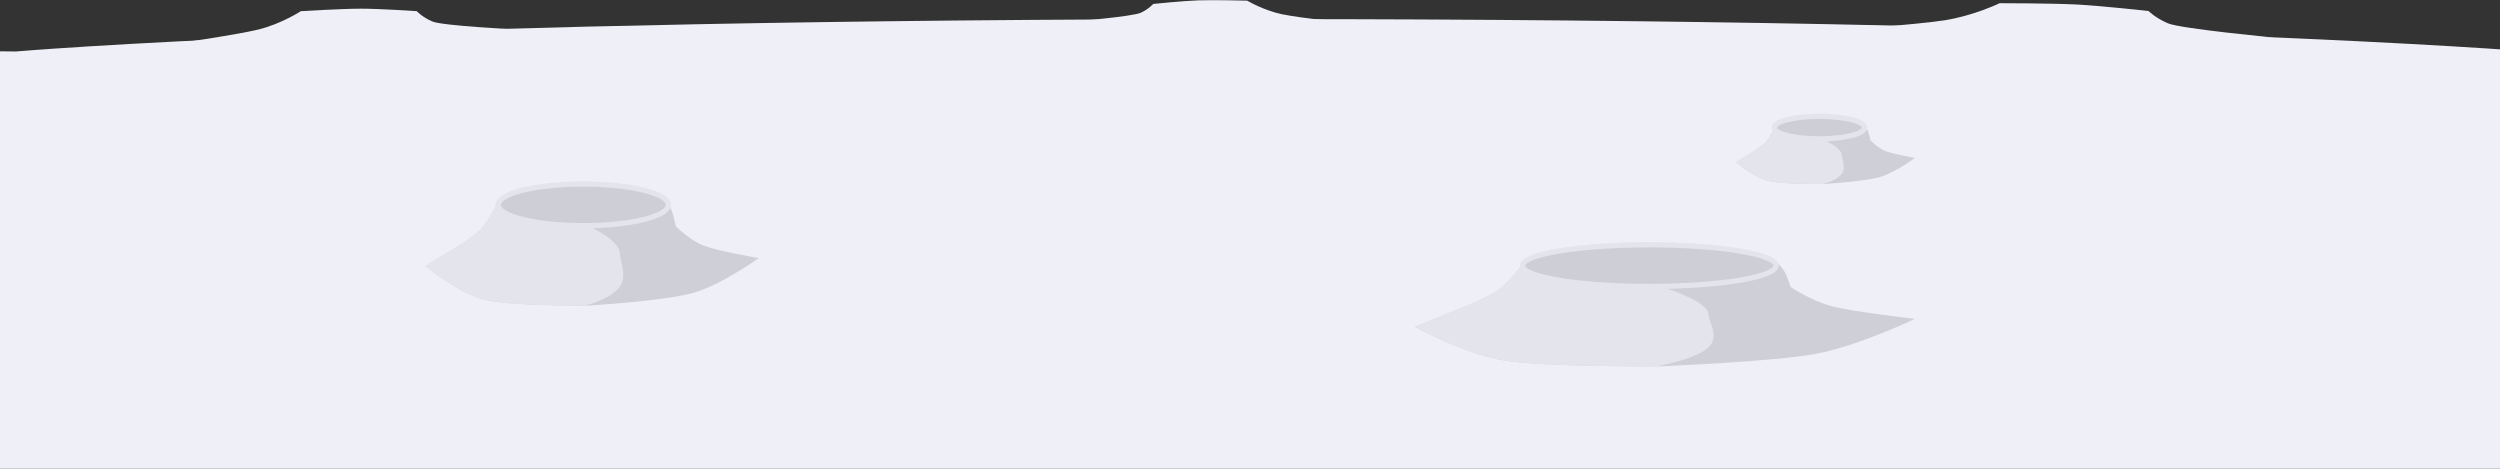 <?xml version="1.0" encoding="UTF-8" standalone="no"?>
<svg width="1440px" height="270px" viewBox="0 0 1440 270" version="1.1" xmlns="http://www.w3.org/2000/svg" xmlns:xlink="http://www.w3.org/1999/xlink" xmlns:sketch="http://www.bohemiancoding.com/sketch/ns">
    <rect x="0" y="0" width="1440" height="270" fill="#333333" stroke="none"/>
    <!-- Generator: Sketch 3.0.4 (8053) - http://www.bohemiancoding.com/sketch -->
    <title>Desktop HD</title>
    <desc>Created with Sketch.</desc>
    <defs></defs>
    <g id="Welcome" stroke="none" stroke-width="1" fill="none" fill-rule="evenodd" sketch:type="MSPage">
        <g id="Desktop-HD" sketch:type="MSArtboardGroup" transform="translate(0, -754)">
            <g id="Moon" sketch:type="MSLayerGroup" transform="translate(-21, 749)">
                <g fill="#EEEFF7" sketch:type="MSShapeGroup">
                    <path d="M116,31 C116,31 157.035,25.198 170.087,21.938 C183.138,18.677 194.308,11.436 194.308,11.436 C194.308,11.436 217.826,10 228.952,10 C240.077,10 261.063,11.436 261.063,11.436 C261.063,11.436 264.193,14.879 270.037,17.377 C275.881,19.875 318,21.938 318,21.938 L116,31 Z" id="BG-Crater-3"></path>
                    <path d="M640.021,21.843 C640.021,21.843 673.337,17.146 683.933,14.507 C694.529,11.867 703.598,6.005 703.598,6.005 C703.598,6.005 722.691,4.843 731.724,4.843 C740.757,4.843 757.795,6.005 757.795,6.005 C757.795,6.005 760.336,8.792 765.081,10.815 C769.825,12.837 804.021,14.507 804.021,14.507 L640.021,21.843 Z" id="BG-Crater-2" transform="translate(721.636, 13.471) scale(-1, 1) rotate(2) translate(-721.636, -13.471) "></path>
                    <path d="M1071.424,29.748 C1071.424,29.748 1124.241,23.394 1141.04,19.822 C1157.839,16.251 1172.217,8.32 1172.217,8.32 C1172.217,8.32 1202.487,6.748 1216.807,6.748 C1231.127,6.748 1258.139,8.32 1258.139,8.32 C1258.139,8.32 1262.168,12.091 1269.689,14.828 C1277.211,17.564 1331.424,19.822 1331.424,19.822 L1071.424,29.748 Z" id="BG-Crater-1" transform="translate(1200.661, 18.269) rotate(3) translate(-1200.661, -18.269) "></path>
                    <path d="M30.121,34.65 C30.121,34.65 247.277,16 748.232,16 C1249.187,16 1478,34.65 1478,34.65 L1478,275 L0,275 L3.301762e-14,34.326 L30.121,34.65 Z"></path>
                </g>
                <g id="Crater-1" transform="translate(266, 111)" sketch:type="MSShapeGroup">
                    <path d="M41.914,10.114 C41.914,10.114 36.367,21.333 32.295,25.758 C28.223,30.183 17.483,36.662 17.483,36.662 L-1.13686838e-13,47.194 C-1.13686838e-13,47.194 18.876,62.925 34.644,66.722 C50.412,70.518 94.61,69.973 94.61,69.973 C94.61,69.973 137.828,67.332 154.059,62.784 C170.291,58.237 192,42.691 192,42.691 C192,42.691 168.3,38.564 160.343,35.502 C152.385,32.44 144.254,24.319 144.254,24.319 C144.254,24.319 142.903,18.027 142.016,15.641 C141.129,13.254 138.931,10 138.931,10 L41.914,10.114 Z" id="Crater-base" fill="#CFD0D7"></path>
                    <path d="M41.729,10 C41.729,10 36.207,21.241 32.153,25.674 C28.099,30.107 17.406,36.599 17.406,36.599 L-3.55271368e-14,47.151 C-3.55271368e-14,47.151 18.793,62.912 34.492,66.716 C50.19,70.519 92.207,69.973 92.207,69.973 C92.207,69.973 106.64,66.431 112.035,59.085 C116.456,53.063 112.035,43.434 112.035,40 C112.035,32.377 94.193,24.232 94.193,24.232 L41.729,10 Z" id="Crater-base-light" fill="#E4E5EC"></path>
                    <path d="M91,24 C118.062,24 140,18.627 140,12 C140,5.373 118.062,0 91,0 C63.938,0 42,5.373 42,12 C42,18.627 63.938,24 91,24 Z" id="Crater-top" stroke="#E4E4EB" stroke-width="3" fill="#CECFD6"></path>
                </g>
                <g id="Crater-2" transform="translate(1021, 72)" sketch:type="MSShapeGroup">
                    <path d="M22.485,6.062 C22.485,6.062 19.509,12.233 17.325,14.667 C15.141,17.101 9.379,20.664 9.379,20.664 L4.97379915e-14,26.457 C4.97379915e-14,26.457 10.126,35.109 18.585,37.197 C27.044,39.285 50.754,38.985 50.754,38.985 C50.754,38.985 73.939,37.532 82.646,35.031 C91.354,32.531 103,23.98 103,23.98 C103,23.98 90.286,21.71 86.017,20.026 C81.748,18.342 77.386,13.875 77.386,13.875 C77.386,13.875 76.662,10.415 76.186,9.102 C75.71,7.79 74.53,6 74.53,6 L22.485,6.062 Z" id="Crater-base" fill="#CFD0D7"></path>
                    <path d="M22.695,6 C22.695,6 19.691,12.183 17.487,14.621 C15.282,17.059 9.467,20.629 9.467,20.629 L-3.55271368e-14,26.433 C-3.55271368e-14,26.433 10.221,35.102 18.759,37.194 C27.297,39.286 50.148,38.985 50.148,38.985 C50.148,38.985 57.997,37.037 60.931,32.997 C63.336,29.685 60.931,24.389 60.931,22.5 C60.931,18.307 51.228,13.828 51.228,13.828 L22.695,6 Z" id="Crater-base-light" fill="#E4E5EC"></path>
                    <path d="M48,13 C62.359,13 74,10.09 74,6.5 C74,2.91 62.359,0 48,0 C33.641,0 22,2.91 22,6.5 C22,10.09 33.641,13 48,13 Z" id="Crater-top" stroke="#E4E4EB" stroke-width="3" fill="#CECFD6"></path>
                </g>
                <g id="Crater-3" transform="translate(836, 146)" sketch:type="MSShapeGroup">
                    <path d="M62.87,10.114 C62.87,10.114 54.55,21.333 48.442,25.758 C42.335,30.183 26.225,36.662 26.225,36.662 L5.68434189e-14,47.194 C5.68434189e-14,47.194 28.314,62.925 51.966,66.722 C75.619,70.518 141.915,69.973 141.915,69.973 C141.915,69.973 206.741,67.332 231.089,62.784 C255.436,58.237 288,42.691 288,42.691 C288,42.691 252.45,38.564 240.514,35.502 C228.577,32.44 216.381,24.319 216.381,24.319 C216.381,24.319 214.355,18.027 213.024,15.641 C211.693,13.254 208.396,10 208.396,10 L62.87,10.114 Z" id="Crater-base" fill="#CFD0D7"></path>
                    <path d="M62.96,10 C62.96,10 54.627,21.241 48.511,25.674 C42.395,30.107 26.262,36.599 26.262,36.599 L-2.84217094e-14,47.151 C-2.84217094e-14,47.151 28.354,62.912 52.04,66.716 C75.726,70.519 139.12,69.973 139.12,69.973 C139.12,69.973 160.896,66.431 169.035,59.085 C175.706,53.063 169.035,43.434 169.035,40 C169.035,32.377 142.116,24.232 142.116,24.232 L62.96,10 Z" id="Crater-base-light" fill="#E4E5EC"></path>
                    <path d="M135,24 C175.317,24 208,18.627 208,12 C208,5.373 175.317,0 135,0 C94.683,0 62,5.373 62,12 C62,18.627 94.683,24 135,24 Z" id="Crater-top" stroke="#E4E4EB" stroke-width="3" fill="#CECFD6"></path>
                </g>
            </g>
        </g>
    </g>
</svg>